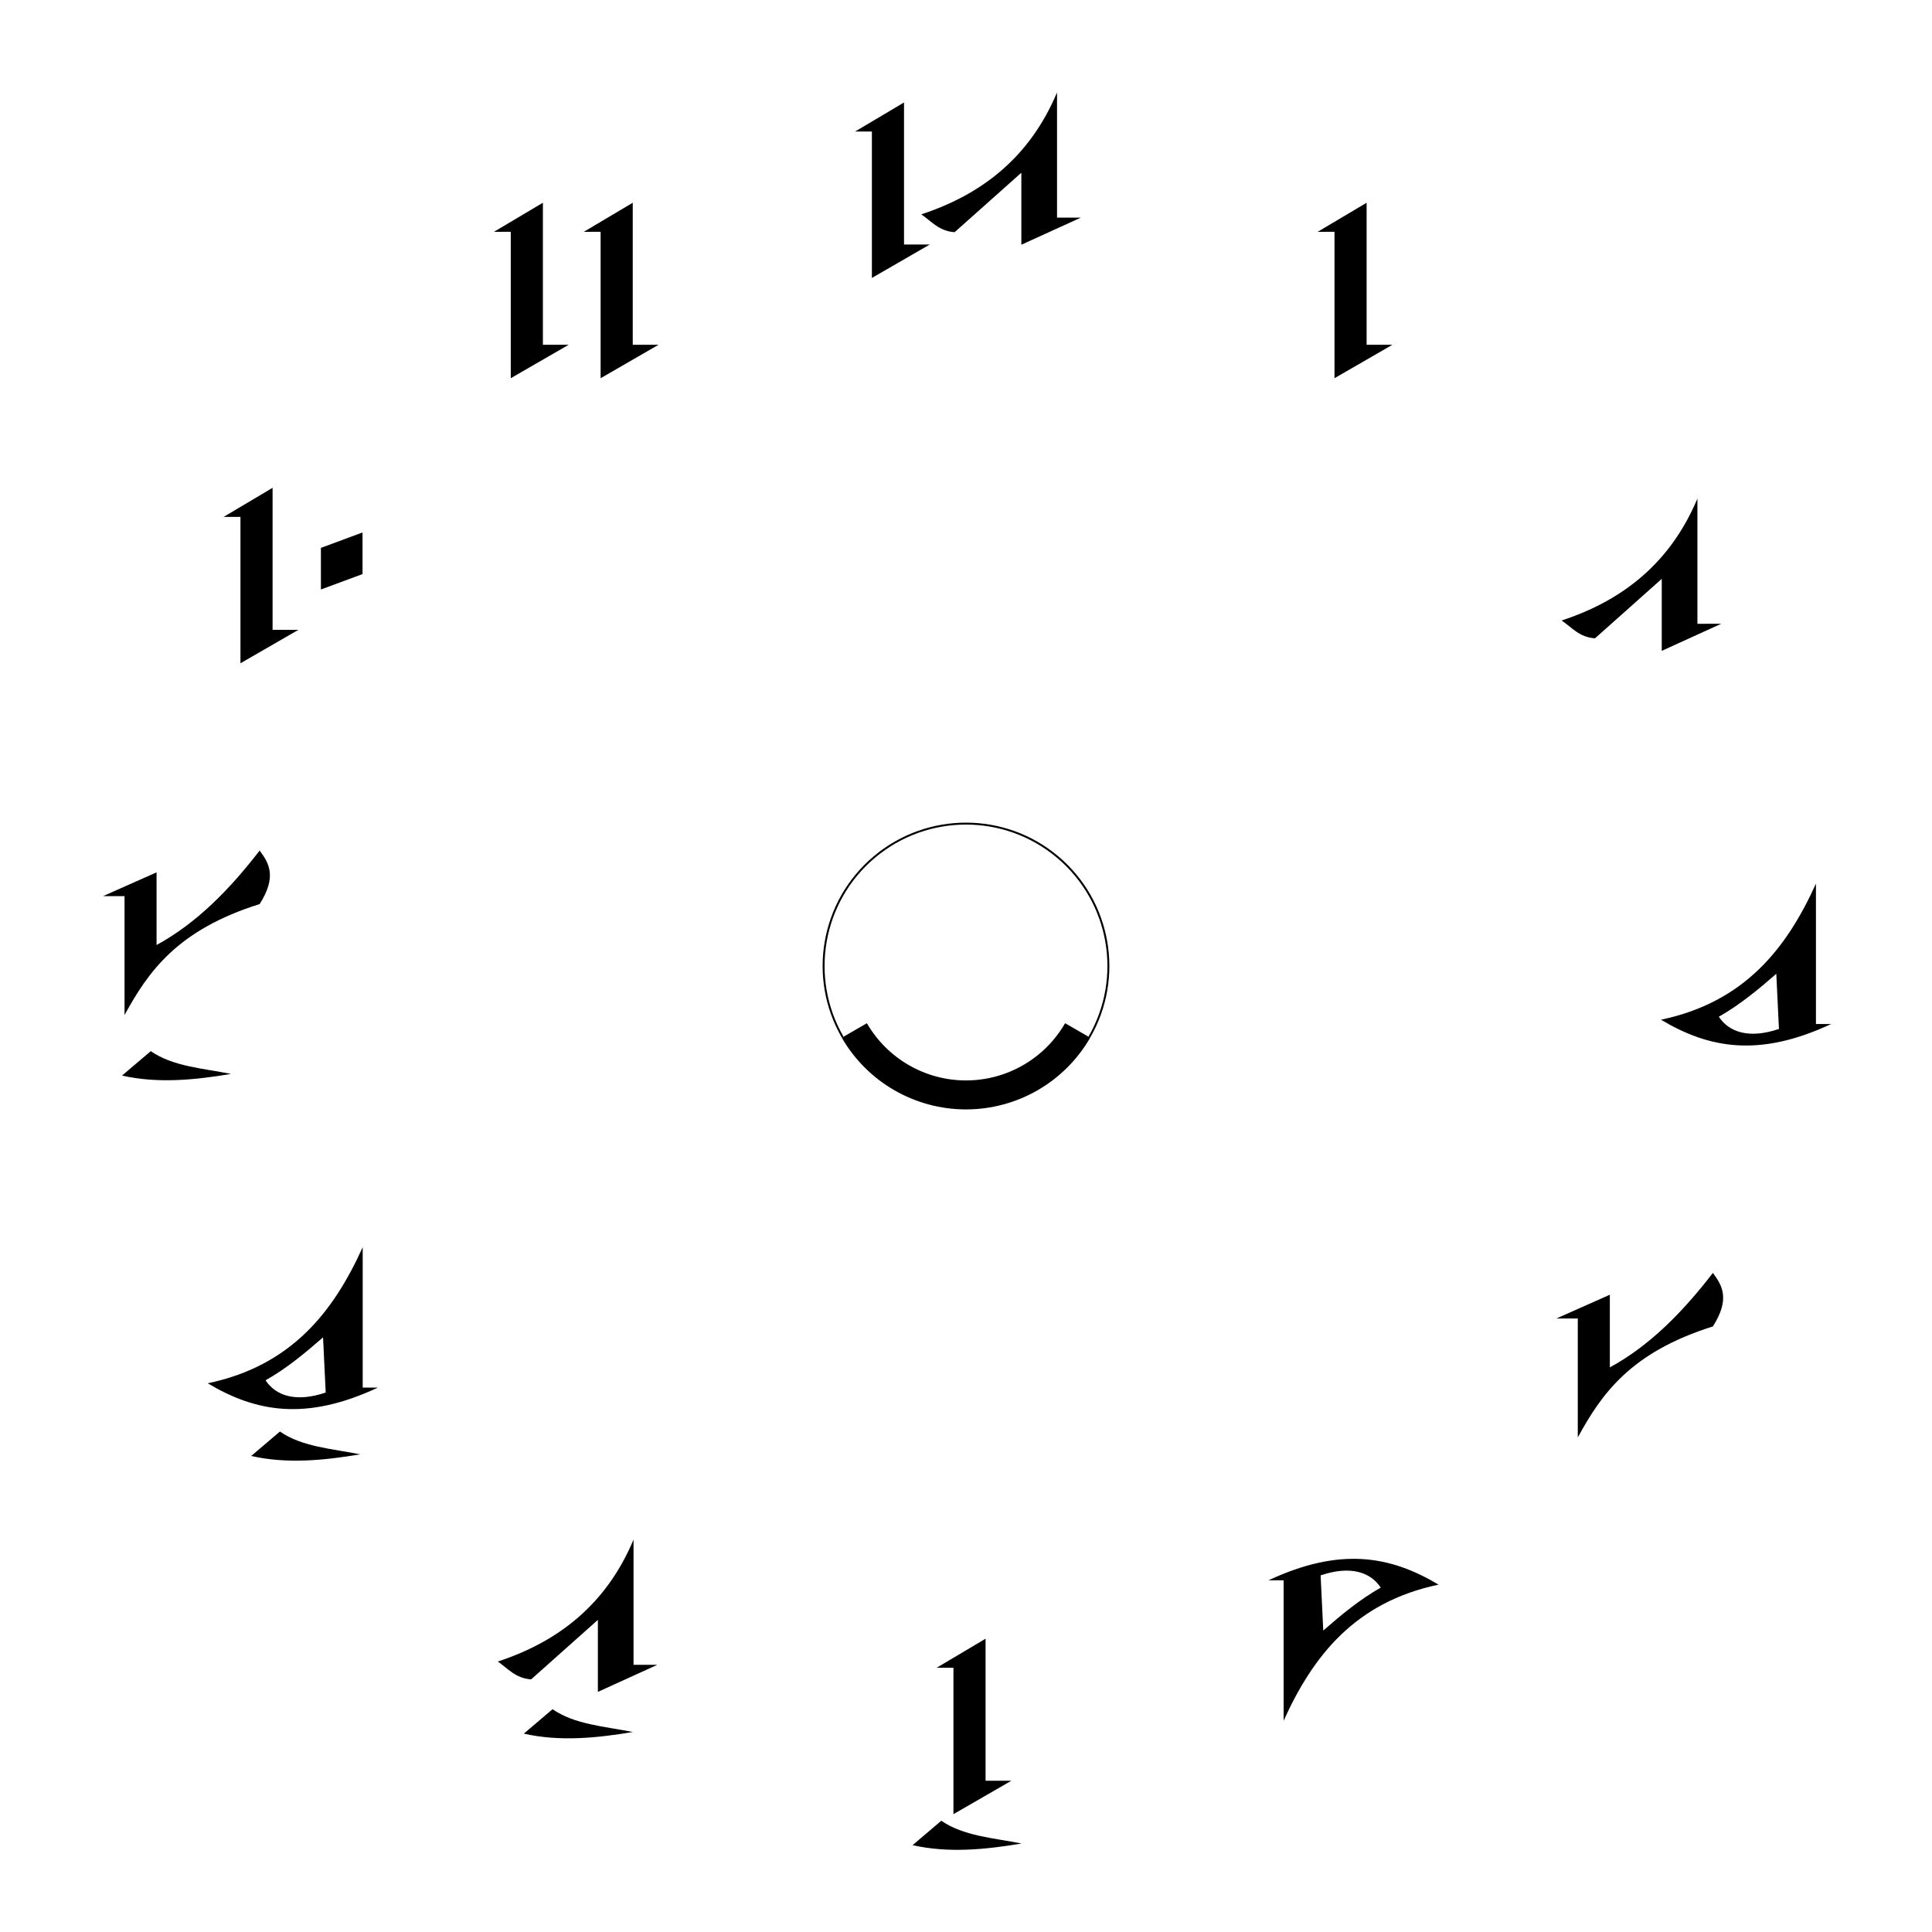 <?xml version="1.0" encoding="UTF-8" standalone="no"?>
<!-- Created with Inkscape (http://www.inkscape.org/) -->

<svg
   xmlns:dc="http://purl.org/dc/elements/1.1/"
   xmlns:cc="http://creativecommons.org/ns#"
   xmlns:rdf="http://www.w3.org/1999/02/22-rdf-syntax-ns#"
   xmlns:svg="http://www.w3.org/2000/svg"
   xmlns="http://www.w3.org/2000/svg"
   xmlns:sodipodi="http://sodipodi.sourceforge.net/DTD/sodipodi-0.dtd"
   xmlns:inkscape="http://www.inkscape.org/namespaces/inkscape"
   width="100mm"
   height="100mm"
   viewBox="0 0 100 100"
   version="1.1"
   id="svg8"
   inkscape:version="0.92.2 (5c3e80d, 2017-08-06)"
   sodipodi:docname="cetus_clock.svg">
  <defs
     id="defs2" />
  <sodipodi:namedview
     id="base"
     pagecolor="#ffffff"
     bordercolor="#666666"
     borderopacity="1.0"
     inkscape:pageopacity="0.0"
     inkscape:pageshadow="2"
     inkscape:zoom="2.8"
     inkscape:cx="183.10118"
     inkscape:cy="182.22899"
     inkscape:document-units="mm"
     inkscape:current-layer="layer1"
     showgrid="false"
     inkscape:window-width="1280"
     inkscape:window-height="972"
     inkscape:window-x="-8"
     inkscape:window-y="-8"
     inkscape:window-maximized="1"
     showguides="false"
     inkscape:guide-bbox="true"
     inkscape:snap-bbox="true"
     inkscape:snap-bbox-midpoints="true"
     inkscape:lockguides="true"
     inkscape:snap-bbox-edge-midpoints="true"
     inkscape:snap-nodes="true"
     inkscape:snap-object-midpoints="true"
     inkscape:snap-smooth-nodes="true"
     inkscape:object-nodes="true"
     inkscape:snap-intersection-paths="true"
     inkscape:snap-global="false"
     inkscape:snap-midpoints="true"
     inkscape:object-paths="true"
     inkscape:bbox-nodes="true">
    <sodipodi:guide
       position="50,50"
       orientation="1,0"
       id="guide4504"
       inkscape:locked="true"
       inkscape:label=""
       inkscape:color="rgb(0,0,255)" />
    <sodipodi:guide
       position="50,50"
       orientation="0,1"
       id="guide4506"
       inkscape:locked="true"
       inkscape:label=""
       inkscape:color="rgb(0,0,255)" />
    <sodipodi:guide
       position="50,50"
       orientation="-0.5,0.866"
       id="guide4565"
       inkscape:locked="true"
       inkscape:label=""
       inkscape:color="rgb(0,0,255)" />
    <sodipodi:guide
       position="50,50"
       orientation="-0.866,0.5"
       id="guide4567"
       inkscape:locked="true"
       inkscape:label=""
       inkscape:color="rgb(0,0,255)" />
    <sodipodi:guide
       position="50,50"
       orientation="0.5,0.866"
       id="guide4569"
       inkscape:locked="true"
       inkscape:label=""
       inkscape:color="rgb(0,0,255)" />
    <sodipodi:guide
       position="50,50"
       orientation="0.866,0.5"
       id="guide4571"
       inkscape:locked="true"
       inkscape:label=""
       inkscape:color="rgb(0,0,255)" />
  </sodipodi:namedview>
  <g
     inkscape:groupmode="layer"
     id="layer1"
     inkscape:label="Daynight">
    <path
       style="color:#000000;clip-rule:nonzero;display:inline;overflow:visible;visibility:visible;opacity:1;isolation:auto;mix-blend-mode:normal;color-interpolation:sRGB;color-interpolation-filters:linearRGB;solid-color:#000000;solid-opacity:1;fill:none;fill-opacity:1;fill-rule:nonzero;stroke:#000000;stroke-width:0.1;stroke-linecap:butt;stroke-linejoin:round;stroke-miterlimit:4;stroke-dasharray:none;stroke-dashoffset:0;stroke-opacity:1;color-rendering:auto;image-rendering:auto;shape-rendering:auto;text-rendering:auto;enable-background:accumulate"
       d="m 43.617,53.685 c -1.788,-3.098 -1.095,-7.032 1.645,-9.331 2.74,-2.299 6.735,-2.299 9.475,0 2.74,2.299 3.434,6.234 1.645,9.331"
       id="path847"
       inkscape:connector-curvature="0"
       sodipodi:nodetypes="cssc" />
    <path
       style="color:#000000;clip-rule:nonzero;display:inline;overflow:visible;visibility:visible;opacity:1;isolation:auto;mix-blend-mode:normal;color-interpolation:sRGB;color-interpolation-filters:linearRGB;solid-color:#000000;solid-opacity:1;fill:none;fill-opacity:1;fill-rule:nonzero;stroke:#000000;stroke-width:1.5;stroke-linecap:butt;stroke-linejoin:miter;stroke-miterlimit:4;stroke-dasharray:none;stroke-dashoffset:0;stroke-opacity:1;color-rendering:auto;image-rendering:auto;shape-rendering:auto;text-rendering:auto;enable-background:accumulate"
       d="M 55.779,53.336 C 54.587,55.401 52.384,56.673 50,56.673 c -2.384,0 -4.587,-1.272 -5.779,-3.336"
       id="path849"
       inkscape:connector-curvature="0"
       sodipodi:nodetypes="csc" />
  </g>
  <g
     inkscape:groupmode="layer"
     id="layer2"
     inkscape:label="Numbers"
     style="display:inline"
     sodipodi:insensitive="true">
    <g
       id="g4626">
      <path
         sodipodi:nodetypes="ccccccc"
         inkscape:connector-curvature="0"
         id="path4524"
         d="m 68.202,11.999 2.534,-1.505 v 7.352 h 1.334 l -2.997,1.73 v -7.578 z"
         style="fill:#000000;fill-opacity:1;fill-rule:evenodd;stroke:none;stroke-width:0.29;stroke-linecap:butt;stroke-linejoin:miter;stroke-miterlimit:4;stroke-dasharray:none;stroke-opacity:1" />
      <path
         sodipodi:nodetypes="cccccccc"
         inkscape:connector-curvature="0"
         id="path4528"
         d="m 87.858,32.287 v -6.48 c -1.411,3.353 -3.886,5.279 -7.027,6.309 0.527,0.361 0.919,0.872 1.727,0.923 l 3.454,-3.078 v 3.727 l 3.078,-1.402 z"
         style="fill:#000000;fill-opacity:1;fill-rule:evenodd;stroke:none;stroke-width:0.29;stroke-linecap:butt;stroke-linejoin:miter;stroke-miterlimit:4;stroke-dasharray:none;stroke-opacity:1" />
      <path
         inkscape:connector-curvature="0"
         d="m 91.941,50.403 c -0.926,0.807 -1.87,1.596 -2.975,2.223 0.52,0.787 1.547,1.163 3.112,0.633 z m -5.967,2.377 c 4.325,-0.909 6.501,-3.69 8.019,-7.044 v 7.267 h 0.786 c -3.712,1.735 -6.303,1.273 -8.805,-0.222 z"
         style="fill:#000000;fill-opacity:1;fill-rule:evenodd;stroke:none;stroke-width:0.29;stroke-linecap:butt;stroke-linejoin:miter;stroke-miterlimit:4;stroke-dasharray:none;stroke-opacity:1"
         id="path4534" />
      <path
         id="path4537"
         style="fill:#000000;fill-opacity:1;fill-rule:evenodd;stroke:none;stroke-width:0.29;stroke-linecap:butt;stroke-linejoin:miter;stroke-miterlimit:4;stroke-dasharray:none;stroke-opacity:1"
         d="m 68.492,84.397 c 0.926,-0.807 1.87,-1.596 2.975,-2.223 -0.52,-0.787 -1.547,-1.163 -3.112,-0.633 z M 74.459,82.021 c -4.325,0.909 -6.501,3.69 -8.019,7.044 v -7.267 h -0.786 c 3.712,-1.735 6.303,-1.273 8.805,0.222 z"
         inkscape:connector-curvature="0" />
      <path
         sodipodi:nodetypes="cccccccc"
         inkscape:connector-curvature="0"
         id="path4539"
         d="m 88.659,65.886 c 0.489,0.655 0.898,1.354 0,2.77 -4.276,1.343 -5.767,3.505 -6.993,5.745 v -6.155 h -1.111 l 2.77,-1.231 v 3.761 c 2.089,-1.138 3.79,-2.889 5.334,-4.89 z"
         style="fill:#000000;fill-opacity:1;fill-rule:evenodd;stroke:none;stroke-width:0.29;stroke-linecap:butt;stroke-linejoin:miter;stroke-miterlimit:4;stroke-dasharray:none;stroke-opacity:1" />
      <path
         inkscape:connector-curvature="0"
         d="m 48.722,94.24 c 1.149,0.797 2.709,0.891 4.155,1.18 -1.83,0.307 -3.77,0.51 -5.642,0.085 z m -0.243,-7.916 2.534,-1.505 v 7.352 h 1.334 l -2.997,1.73 v -7.578 z"
         style="fill:#000000;fill-opacity:1;fill-rule:evenodd;stroke:none;stroke-width:0.29;stroke-linecap:butt;stroke-linejoin:miter;stroke-miterlimit:4;stroke-dasharray:none;stroke-opacity:1"
         id="path4543" />
      <path
         inkscape:connector-curvature="0"
         d="m 28.6,88.468 c 1.149,0.797 2.709,0.891 4.155,1.18 -1.83,0.307 -3.77,0.51 -5.642,0.085 z m 4.192,-2.297 v -6.48 c -1.411,3.353 -3.886,5.279 -7.027,6.309 0.527,0.361 0.919,0.872 1.727,0.923 l 3.454,-3.078 v 3.727 l 3.078,-1.402 z"
         style="fill:#000000;fill-opacity:1;fill-rule:evenodd;stroke:none;stroke-width:0.29;stroke-linecap:butt;stroke-linejoin:miter;stroke-miterlimit:4;stroke-dasharray:none;stroke-opacity:1"
         id="path4548" />
      <path
         inkscape:connector-curvature="0"
         d="m 14.489,74.096 c 1.149,0.797 2.709,0.891 4.155,1.18 -1.83,0.307 -3.77,0.51 -5.642,0.085 z m 2.232,-4.874 c -0.926,0.807 -1.87,1.596 -2.975,2.223 0.52,0.787 1.547,1.163 3.112,0.633 z m -5.967,2.377 c 4.325,-0.909 6.501,-3.69 8.019,-7.044 v 7.267 h 0.786 c -3.712,1.735 -6.303,1.273 -8.805,-0.222 z"
         style="fill:#000000;fill-opacity:1;fill-rule:evenodd;stroke:none;stroke-width:0.29;stroke-linecap:butt;stroke-linejoin:miter;stroke-miterlimit:4;stroke-dasharray:none;stroke-opacity:1"
         id="path4552" />
      <path
         inkscape:connector-curvature="0"
         id="path4554"
         d="m 13.439,44.024 c -1.544,2 -3.246,3.751 -5.335,4.889 V 45.152 L 5.334,46.384 h 1.112 v 6.155 c 1.226,-2.24 2.718,-4.402 6.994,-5.745 0.898,-1.415 0.489,-2.114 0,-2.769 z M 7.804,54.407 6.316,55.671 c 1.872,0.425 3.812,0.222 5.642,-0.085 C 10.512,55.297 8.953,55.204 7.804,54.407 Z"
         style="fill:#000000;fill-opacity:1;fill-rule:evenodd;stroke:none;stroke-width:0.29;stroke-linecap:butt;stroke-linejoin:miter;stroke-miterlimit:4;stroke-dasharray:none;stroke-opacity:1" />
      <path
         inkscape:connector-curvature="0"
         d="m 11.575,26.754 2.534,-1.505 v 7.352 h 1.334 l -2.997,1.73 V 26.754 Z m 5.035,1.604 2.154,-0.798 v 2.154 l -2.154,0.798 z"
         style="fill:#000000;fill-opacity:1;fill-rule:evenodd;stroke:none;stroke-width:0.29;stroke-linecap:butt;stroke-linejoin:miter;stroke-miterlimit:4;stroke-dasharray:none;stroke-opacity:1"
         id="path4575" />
      <path
         inkscape:connector-curvature="0"
         d="m 30.217,11.999 2.534,-1.505 v 7.352 h 1.334 l -2.997,1.73 v -7.578 z m -4.651,0 2.534,-1.505 v 7.352 h 1.334 l -2.997,1.73 v -7.578 z"
         style="fill:#000000;fill-opacity:1;fill-rule:evenodd;stroke:none;stroke-width:0.29;stroke-linecap:butt;stroke-linejoin:miter;stroke-miterlimit:4;stroke-dasharray:none;stroke-opacity:1"
         id="path4579" />
      <path
         inkscape:connector-curvature="0"
         d="M 54.712,11.265 V 4.785 c -1.411,3.353 -3.886,5.279 -7.027,6.309 0.527,0.361 0.919,0.872 1.727,0.923 L 52.865,8.94 V 12.667 l 3.078,-1.402 z M 44.258,6.809 46.792,5.304 v 7.352 h 1.334 l -2.997,1.73 V 6.809 Z"
         style="fill:#000000;fill-opacity:1;fill-rule:evenodd;stroke:none;stroke-width:0.29;stroke-linecap:butt;stroke-linejoin:miter;stroke-miterlimit:4;stroke-dasharray:none;stroke-opacity:1"
         id="path4583" />
    </g>
  </g>
  <g
     inkscape:groupmode="layer"
     id="layer3"
     inkscape:label="Hands"
     sodipodi:insensitive="true"
     style="display:none">
    <path
       id="path4631"
       style="fill:#000000;fill-opacity:1;fill-rule:evenodd;stroke:none;stroke-width:0.276;stroke-linecap:butt;stroke-linejoin:miter;stroke-miterlimit:4;stroke-dasharray:none;stroke-opacity:1"
       d="m 46.641,62.832 c -1.631,-1.21 -2.525,-3.848 -2.06,-5.749 0.508,-2.072 3.529,-3.486 4.968,-5.73 -0.63,4.168 -1.856,7.732 -2.908,11.479 z m 2.978,4.176 C 35.638,55.066 48.07,54.168 50.252,46.875 51.487,39.825 52.07,29.273 47.865,23.931 l 0.416,-0.272 c 8.106,9.513 3.384,26.328 0.089,39.871 -0.157,1.664 1.191,2.888 1.264,2.709 l -0.015,0.768 z"
       inkscape:connector-curvature="0"
       sodipodi:nodetypes="cscccccccccc" />
    <path
       style="fill:#000000;fill-opacity:1;fill-rule:evenodd;stroke:none;stroke-width:0.315;stroke-linecap:butt;stroke-linejoin:miter;stroke-miterlimit:4;stroke-dasharray:none;stroke-opacity:1"
       d="m 52.648,61.52 c -3.902,-1.233 -4.028,-5.924 -3.532,-10.07 l -1.668,-2.079 1.779,-0.804 0.735,-25.566 c -0.061,-2.015 0.145,-4.126 -2.029,-5.373 l 0.251,-0.395 c 1.961,0.967 3.726,2.259 3.737,6.449 l -0.776,25.07 1.748,1.879 -1.899,0.977 c -0.262,4.172 -0.4,8.139 1.883,9.279 z"
       id="path4634"
       inkscape:connector-curvature="0"
       sodipodi:nodetypes="ccccccccccccc" />
  </g>
</svg>
